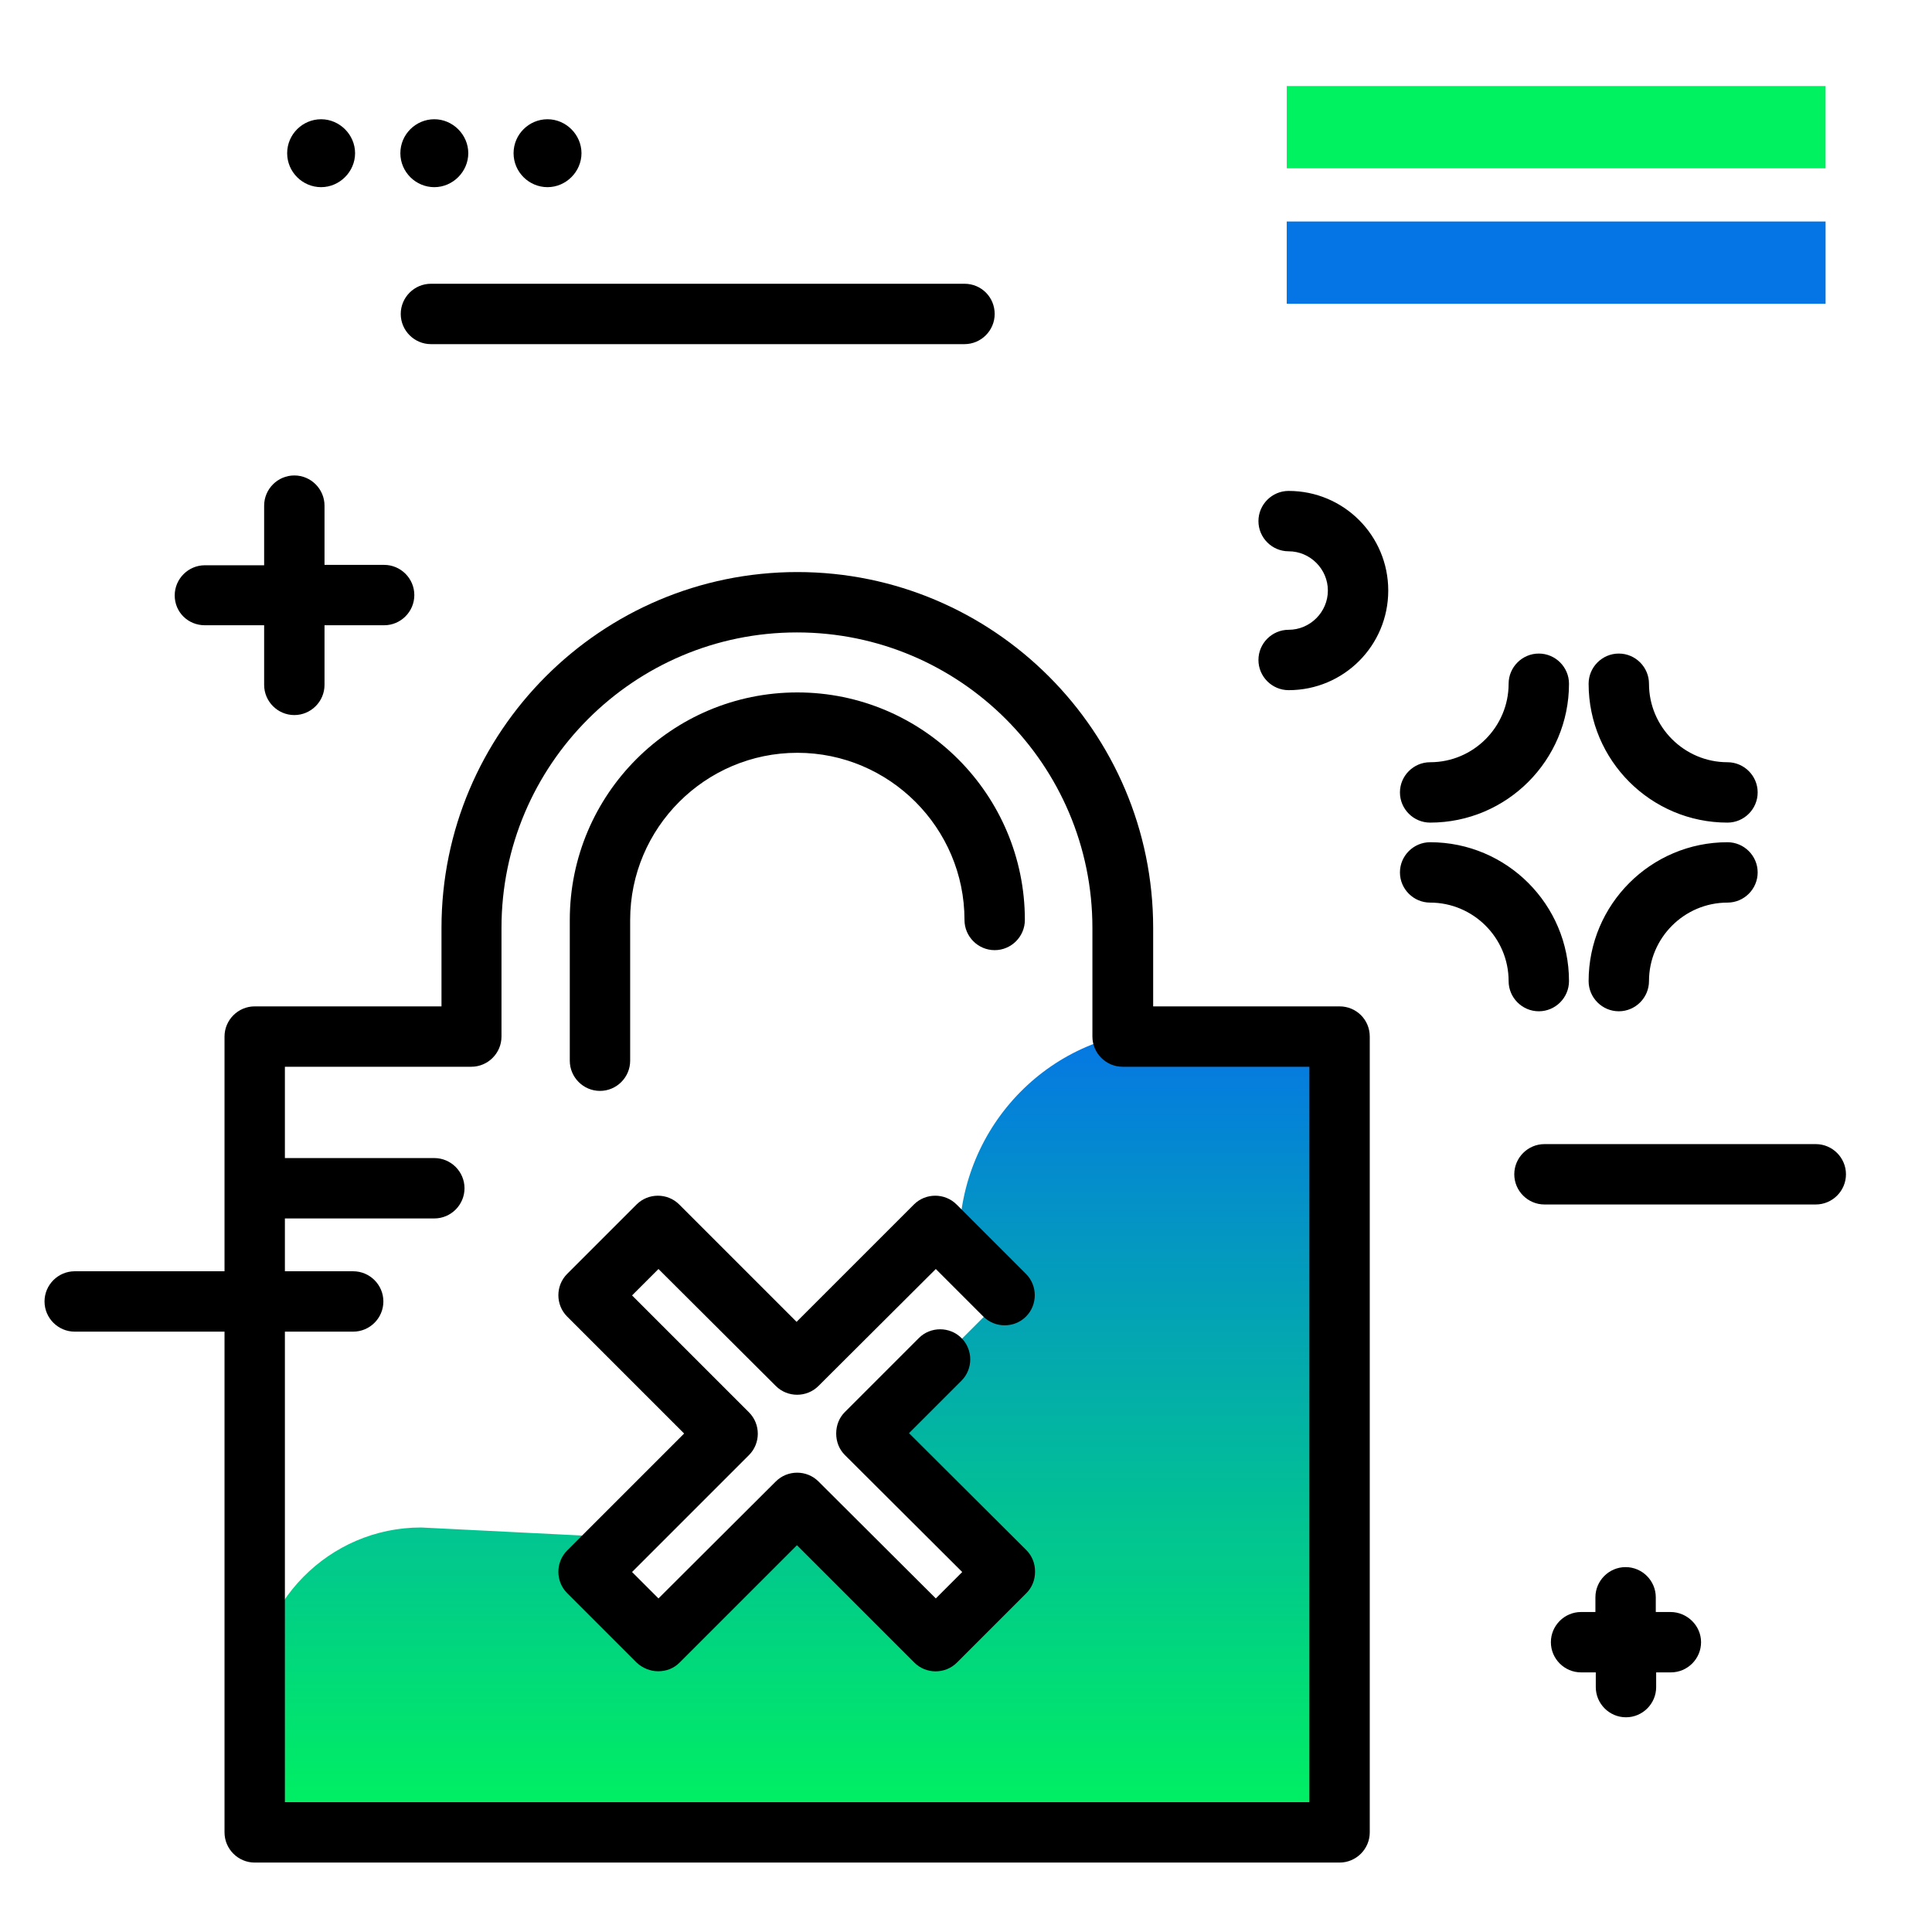 <svg version="1.1" id="Layer_1" xmlns="http://www.w3.org/2000/svg" xmlns:xlink="http://www.w3.org/1999/xlink" x="0px" y="0px" viewBox="0 0 512 512" enable-background="new 0 0 512 512" xml:space="preserve">
<linearGradient id="SVGID_1_" gradientUnits="userSpaceOnUse" x1="209.082" y1="482.866" x2="209.082" y2="270.829" class="gradient-element">
	<stop offset="0" class="primary-color-gradient" style="stop-color: #00F260"></stop>
	<stop offset="1" class="secondary-color-gradient" style="stop-color: #0575E6"></stop>
</linearGradient>
<path fill="url(#SVGID_1_)" d="M254.2,329c0-30.9,24.7-56,55.3-56h24.6c9.2,0,16.6,7.6,16.6,16.9v177.4c0,9.3-7.4,16.8-16.6,16.8
	H67.5l0-34.6c0-24.7,19.7-44.7,44.1-44.7l54,2.7l-7.5,7.5l15.4,16l33.5-26.1h13.5c4.4,0,24.2,27.7,28,26.1c2.4-1,17.2-7.4,15-16.9
	c-1.7-7.2-17.7-20.4-19.2-19.2C244,395,227,387.4,227,378l19.7-15l19.6-19.6L254.2,329z"></path>
<path d="M174.5,336.3l-7,7l31,31c3.1,3.1,3.1,8.2,0,11.3l-31,31l7,7l31.1-31c3.1-3.1,8.2-3.1,11.3,0l31.1,31l7-7l-31.1-31
	c-1.5-1.5-2.3-3.5-2.3-5.7s0.8-4.2,2.3-5.7l19.6-19.6c3.1-3.1,8.2-3.1,11.3,0c3.1,3.1,3.1,8.2,0,11.3l-13.9,13.9l31.1,31
	c1.5,1.5,2.3,3.5,2.3,5.7s-0.8,4.2-2.3,5.7l-18.4,18.4c-3.1,3.1-8.2,3.1-11.3,0l-31.1-31.1l-31.1,31.1c-1.6,1.6-3.6,2.3-5.7,2.3
	c-2,0-4.1-0.8-5.7-2.3l-18.4-18.4c-3.1-3.1-3.1-8.2,0-11.3l31-31l-31-31c-3.1-3.1-3.1-8.2,0-11.3l18.4-18.4c3.1-3.1,8.2-3.1,11.3,0
	l31.1,31.1l31.1-31.1c3.1-3.1,8.2-3.1,11.3,0l18.4,18.4c3.1,3.1,3.1,8.2,0,11.3c-3.1,3.1-8.2,3.1-11.3,0L248,336.3l-31.1,31
	c-3.1,3.1-8.2,3.1-11.3,0L174.5,336.3z M159,289.1c4.4,0,8-3.6,8-8v-37.3c0-24.4,19.9-44.3,44.3-44.3s44.3,19.9,44.3,44.3
	c0,4.4,3.6,8,8,8s8-3.6,8-8c0-33.2-27-60.3-60.3-60.3s-60.3,27-60.3,60.3v37.3C151,285.5,154.6,289.1,159,289.1z M363,274.7v210.9
	c0,4.4-3.6,8-8,8H67.5c-4.4,0-8-3.6-8-8V274.7c0-4.4,3.6-8,8-8H117v-20.8c0-52,42.3-94.3,94.3-94.3s94.3,42.3,94.3,94.3v20.8H355
	C359.4,266.7,363,270.2,363,274.7z M347,282.7h-49.5c-4.4,0-8-3.6-8-8v-28.8c0-43.2-35.1-78.3-78.3-78.3
	c-43.2,0-78.3,35.1-78.3,78.3v28.8c0,4.4-3.6,8-8,8H75.5v194.9H347V282.7z"></path>
<g>
	<path fill="#00F260" class="primary-color" d="M341,44.6V22.8h142.8v21.8H341z"></path>
	<path fill="#0575E6" class="secondary-color" d="M341,80.5V58.7h142.8v21.8H341z"></path>
</g>
<path d="M123.1,314.9c0,4.4-3.6,8-8,8h-43c-4.4,0-8-3.6-8-8s3.6-8,8-8h43C119.5,306.9,123.1,310.5,123.1,314.9z M93.6,336.9H19.8
	c-4.4,0-8,3.6-8,8s3.6,8,8,8h73.8c4.4,0,8-3.6,8-8S98,336.9,93.6,336.9z M54.3,165.7H70v15.8c0,4.4,3.6,8,8,8s8-3.6,8-8v-15.8h15.8
	c4.4,0,8-3.6,8-8s-3.6-8-8-8H86V134c0-4.4-3.6-8-8-8s-8,3.6-8,8v15.8H54.3c-4.4,0-8,3.6-8,8S49.8,165.7,54.3,165.7z M442.7,427.2
	h-3.9v-3.9c0-4.4-3.6-8-8-8s-8,3.6-8,8v3.9H419c-4.4,0-8,3.6-8,8s3.6,8,8,8h3.9v3.9c0,4.4,3.6,8,8,8s8-3.6,8-8v-3.9h3.9
	c4.4,0,8-3.6,8-8S447.1,427.2,442.7,427.2z M341.5,130.1c-4.4,0-8,3.6-8,8s3.6,8,8,8c5.7,0,10.4,4.7,10.4,10.4
	c0,5.7-4.7,10.4-10.4,10.4c-4.4,0-8,3.6-8,8s3.6,8,8,8c14.6,0,26.4-11.8,26.4-26.4S356.1,130.1,341.5,130.1z M255.6,75.2H114.2
	c-4.4,0-8,3.6-8,8s3.6,8,8,8h141.4c4.4,0,8-3.6,8-8S260.1,75.2,255.6,75.2z M76.1,40.6c0-5,4.1-9,9-9s9,4.1,9,9s-4.1,9-9,9
	S76.1,45.6,76.1,40.6z M106.1,40.6c0-5,4.1-9,9-9s9,4.1,9,9s-4.1,9-9,9S106.1,45.6,106.1,40.6z M136.1,40.6c0-5,4.1-9,9-9s9,4.1,9,9
	s-4.1,9-9,9S136.1,45.6,136.1,40.6z M379,218c20.3,0,36.8-16.5,36.8-36.8c0-4.4-3.6-8-8-8s-8,3.6-8,8c0,11.4-9.3,20.8-20.8,20.8
	c-4.4,0-8,3.6-8,8S374.6,218,379,218z M457.8,218c4.4,0,8-3.6,8-8s-3.6-8-8-8c-11.4,0-20.8-9.3-20.8-20.8c0-4.4-3.6-8-8-8
	s-8,3.6-8,8C421,201.5,437.5,218,457.8,218z M429,268c4.4,0,8-3.6,8-8c0-11.4,9.3-20.8,20.8-20.8c4.4,0,8-3.6,8-8s-3.6-8-8-8
	c-20.3,0-36.8,16.5-36.8,36.8C421,264.4,424.6,268,429,268z M407.8,268c4.4,0,8-3.6,8-8c0-20.3-16.5-36.8-36.8-36.8
	c-4.4,0-8,3.6-8,8s3.6,8,8,8c11.4,0,20.8,9.3,20.8,20.8C399.8,264.4,403.4,268,407.8,268z M481.2,303.2h-71.9c-4.4,0-8,3.6-8,8
	s3.6,8,8,8h71.9c4.4,0,8-3.6,8-8S485.6,303.2,481.2,303.2z"></path>
</svg>